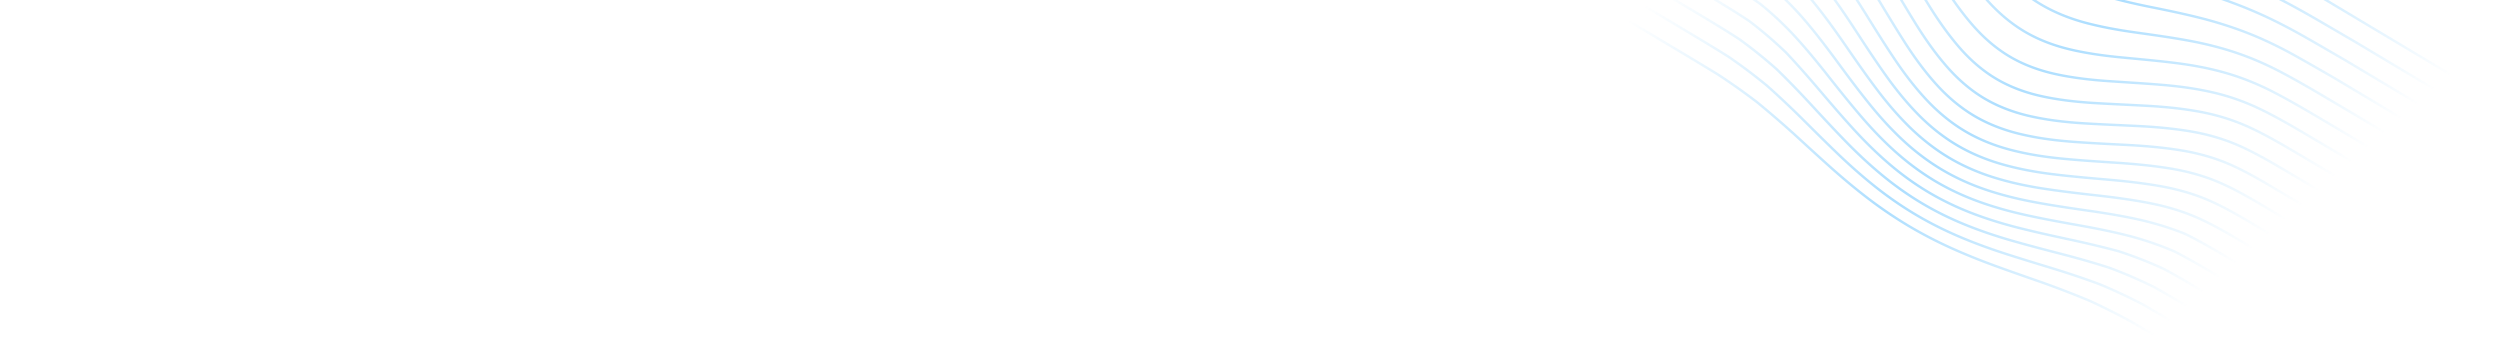 <svg xmlns="http://www.w3.org/2000/svg" width="2040" height="286">
  <defs>
    <linearGradient id="a" x1="23.955%" x2="76.133%" y1="28.332%" y2="77.579%">
      <stop offset="0%" stop-color="#0099ff" stop-opacity="0"/>
      <stop offset="53.022%" stop-color="#0099ff" stop-opacity=".32"/>
      <stop offset="100%" stop-color="#0099ff" stop-opacity="0"/>
    </linearGradient>
  </defs>
  <path fill="url(#a)" fill-rule="evenodd" d="M1327 58.482l15.203-8.426 106.086 63.446 16.77 10.117 7.37 4.458 8.965 5.433c9.284 5.648 19.106 11.732 28.68 18.258 1.347.917 2.689 1.844 4.027 2.781a216.81 216.81 0 0115.739 12.243 204.422 204.422 0 0114.24 13.396c8.886 9.241 17.47 19.784 26.244 32.23 5.38 7.632 10.723 15.578 15.947 23.417l3.893 5.853c1.481 2.228 2.962 4.457 4.446 6.682l1.429 2.13c8.541 12.663 16.506 23.11 24.305 31.884 9.197 10.35 19.193 18.865 29.73 25.332l1.11.672c10.946 6.546 23.589 11.55 37.578 14.87 12.26 2.913 25.723 5.013 42.368 6.607l14.537 1.382c9.631.922 19.417 1.903 28.94 3.084 15.22 1.887 28.674 4.534 41.13 8.091 12.492 3.584 24.973 8.51 37.092 14.633 10.622 5.41 21.014 11.327 30.789 17.046l3.697 2.17a13532.22 13532.22 0 0130.632 18.129l106.563 63.715-.305 17.34-110.887-66.319c-4.86-2.885-9.726-5.77-14.596-8.654l-11.452-6.775-7.738-4.57-2.585-1.517c-11.518-6.738-21.55-12.354-32.123-17.48-12.292-5.92-25.152-10.476-38.22-13.539-12.628-2.958-26.527-5.041-42.495-6.368-7.235-.601-14.616-1.115-21.895-1.597l-13.798-.907-8.663-.584a424.528 424.528 0 01-6.016-.464c-13.797-1.166-25.802-2.905-36.548-5.29-13.53-3.002-25.745-7.657-36.319-13.84l-1.039-.617c-10.689-6.422-20.78-15.095-29.998-25.778-8.19-9.493-16.393-20.807-25.082-34.59a2183.033 2183.033 0 01-5.719-9.125l-6.524-10.466c-3.7-5.926-7.47-11.922-11.242-17.755-8.628-13.345-16.928-24.538-25.373-34.218-8.76-10.04-18.697-19.184-29.534-27.178-10.723-7.853-22.036-14.923-32.664-21.394-8.113-4.93-16.224-9.83-24.321-14.716l-8.841-5.332-113.534-67.9zm32.422-17.979l97.6 58.371c8.264 4.98 16.546 9.97 24.835 14.984l8.29 5.023c9.934 6.031 21.608 13.218 32.868 20.796 11.162 7.553 21.51 15.767 30.757 24.415 9.396 8.82 18.656 18.949 27.525 30.109 7.405 9.317 14.699 19.184 21.802 28.89l3.681 5.037c9.725 13.312 18.164 23.68 26.558 32.626 9.363 9.981 19.422 18.295 29.92 24.733l1.205.73c10.94 6.538 23.47 11.713 37.24 15.383 11.864 3.16 25.056 5.7 41.519 7.996l5.98.835c12.01 1.686 24.276 3.47 36.259 5.663 14.132 2.587 27.542 6.027 39.852 10.223 12.254 4.2 24.158 9.389 36.39 15.867 12.036 6.395 23.599 13.114 34.303 19.422l9.025 5.336c4.809 2.844 9.616 5.69 14.415 8.536l9.206 5.463 34.432 20.588 61.752 36.932-.304 17.338-91.117-54.496-1.006-.6c-3.432-2.052-6.856-4.1-10.292-6.157-7.498-4.448-14.998-8.898-22.51-13.341l-11.345-6.697-3.645-2.14c-9.8-5.733-20.22-11.667-30.891-17.1-12.229-6.18-24.827-11.15-37.447-14.773-12.554-3.585-26.107-6.253-41.433-8.152-10.735-1.332-21.79-2.41-32.583-3.433l-10.949-1.039c-16.55-1.586-29.925-3.67-42.097-6.562-13.405-3.188-25.549-7.931-36.111-14.108l-1.09-.646c-10.701-6.43-20.853-15.007-30.17-25.495-8.189-9.216-16.55-20.27-25.565-33.795l-2.224-3.34-2.22-3.34c-6.456-9.711-13.13-19.753-19.87-29.315-8.834-12.527-17.482-23.146-26.44-32.466a205.975 205.975 0 00-13.566-12.813 217.445 217.445 0 00-16.715-13.082 376.386 376.386 0 00-4.096-2.83c-9.65-6.576-19.456-12.647-28.71-18.274l-1.335-.808a7937.02 7937.02 0 00-15.024-9.097l-16.812-10.144-105.05-62.825 15.203-8.428zm17.232-9.552l89.112 53.293c8.269 4.979 16.554 9.967 24.847 14.978l11.353 6.874c8.666 5.268 19.36 11.85 29.96 18.721 6.42 4.19 12.423 8.39 18.12 12.67l2.27 1.712.552.43a283.522 283.522 0 0110.52 8.492c9.77 8.3 19.481 17.693 28.86 27.92a526.305 526.305 0 016.525 7.265l1.628 1.855c4.892 5.594 9.845 11.463 15.198 17.908l4.389 5.3.752.905c9.772 11.756 18.124 20.984 26.16 28.912a176.52 176.52 0 004.737 4.497l1.197 1.09c.55.498 1.097 1.01 1.651 1.499l.912.782c7.033 6.128 14.297 11.51 21.708 16.052l1.323.8c10.92 6.528 23.292 11.94 36.772 16.09a285 285 0 006.539 1.927l1.782.498c8.982 2.48 19.012 4.824 30.853 7.218l1.19.24c13.11 2.628 27.118 5.54 40.712 9.016 1.691.435 3.374.881 5.047 1.337 11.711 3.197 22.96 6.92 33.503 11.09 11.723 4.663 23.416 10.224 35.746 16.998 6.442 3.562 12.904 7.237 19.272 10.89l8.858 5.094 6.13 3.53 120.363 71.986-.302 17.336-93.999-56.22-10.425-6.176c-4.802-2.85-9.612-5.696-14.426-8.543-3.007-1.78-6.002-3.562-9.015-5.339l-3.606-2.12c-9.697-5.69-20.043-11.643-30.775-17.347-12.325-6.526-24.323-11.758-36.68-15.99-12.405-4.23-25.91-7.694-40.14-10.299-13.019-2.382-26.354-4.282-39.333-6.094l-2.988-.417c-16.383-2.284-29.499-4.811-41.28-7.95-13.59-3.62-25.947-8.723-36.728-15.166l-.254-.152c-10.683-6.42-20.923-14.816-30.441-24.961-7.93-8.453-15.907-18.192-24.993-30.52l-1.476-2.012-3.55-4.859c-7.135-9.75-14.463-19.665-21.913-29.04-8.938-11.243-18.266-21.444-27.725-30.323-9.325-8.721-19.756-17.002-31.004-24.614-11.19-7.534-22.449-14.472-32.95-20.848a9882.93 9882.93 0 00-24.28-14.677l-8.89-5.357-96.57-57.754 15.202-8.427zm2.024-1.12l15.204-8.428 113.837 68.085 4.776 2.953 10.613 6.55a2421.076 2421.076 0 0117.69 11.013c12.017 7.623 22.511 14.93 32.083 22.335 10.02 7.755 20.141 16.478 30.085 25.924l1.68 1.606c9.218 8.847 18.006 17.881 25.025 25.207l4.404 4.6c7.409 7.702 16.691 17.101 26.444 25.868a222.014 222.014 0 005.739 4.969c8.108 6.823 16.406 12.853 24.761 17.961l1.504.913c10.856 6.493 23.04 12.187 36.215 16.927 12.415 4.468 25.137 8.216 35.466 11.11l6.682 1.86c14.42 4.023 25.619 7.39 35.973 10.809 13.058 4.321 25.632 9.176 37.371 14.43 11.129 5.01 22.64 10.892 35.193 17.985a2680.51 2680.51 0 0117.756 10.208l12.882 7.465c1.174.68 2.347 1.358 3.518 2.034l111.954 66.957-.302 17.335-119.38-71.4-6.409-3.685-6.116-3.521c-7.179-4.128-14.495-8.302-21.79-12.333-12.425-6.827-24.192-12.422-35.973-17.106-1.516-.6-3.046-1.19-4.59-1.77-10.81-4.067-22.29-7.671-34.2-10.734-9.094-2.325-18.36-4.393-27.421-6.296a1324.83 1324.83 0 00-8.984-1.854l-5.65-1.141-2.408-.492c-11.515-2.376-21.276-4.706-30.015-7.173a284.416 284.416 0 01-6.506-1.919c-13.34-4.108-25.565-9.455-36.335-15.893l-.26-.156c-10.673-6.413-21.065-14.578-30.89-24.271l-1.172-1.165c-7.833-7.827-16.033-16.958-25.637-28.545l-2.617-3.163c-9.07-10.95-16.933-20.223-25.156-29.2-9.432-10.286-19.202-19.738-29.04-28.093a275.874 275.874 0 00-5.116-4.232l-2.232-1.79a298.663 298.663 0 00-5.081-3.927c-6.03-4.568-12.397-9.044-19.237-13.508l-1.888-1.22c-11.328-7.301-22.549-14.158-31.184-19.39-11.063-6.704-22.12-13.36-33.178-20.018l-88.088-52.682zm32.43-17.974l105.357 63.012 6.932 4.258 6.943 4.254c6.433 3.939 12.87 7.883 19.299 11.86l2.224 1.386c11.735 7.339 21.435 13.775 30.37 20.15 10.367 7.4 20.842 15.547 31.136 24.217l1.752 1.48c9.905 8.4 19.425 16.942 26.937 23.759l3.884 3.524c7.753 7.017 17.482 15.648 27.706 23.956 10.334 8.395 20.416 15.563 30.762 21.865l1.518.917.223.134c10.956 6.55 22.61 12.376 35.626 17.81l2.127.881c11.703 4.822 23.477 9.131 32.993 12.522l6.83 2.43c9.781 3.494 21.687 7.844 33.414 12.517 12.616 5.03 24.847 10.47 36.35 16.169l1.867.93c9.984 5.008 20.492 10.716 32.878 17.855 4.392 2.542 8.775 5.094 13.154 7.649l6.567 3.834c4.79 2.798 9.577 5.595 14.358 8.373l103.565 61.94-.302 17.33-110.981-66.377-5.143-2.975-14.029-8.13c-4.98-2.88-10.012-5.778-15.012-8.622-12.607-7.123-24.173-13.033-35.358-18.069-11.8-5.281-24.439-10.161-37.562-14.504l-2.174-.712c-12.318-4.01-24.591-7.533-34.476-10.288l-6.198-1.725c-10.305-2.892-22.959-6.624-35.225-11.036-12.599-4.533-24.282-9.947-34.749-16.1l-1.482-.88c-10.614-6.378-21.152-14.247-31.327-23.394-9.751-8.773-18.988-18.125-26.351-25.782l-5.602-5.847c-7.248-7.548-16.211-16.718-25.56-25.616-9.996-9.496-20.171-18.263-30.238-26.057-9.591-7.423-20.135-14.765-32.239-22.444-6.847-4.312-13.811-8.62-20.615-12.818l-2.905-1.792c-3.194-1.971-6.387-3.94-9.587-5.922L1395.91 20.28l15.199-8.423zm17.224-9.549l130.271 77.91a1783.21 1783.21 0 008.08 5.21l4.05 2.595c6.809 4.36 13.85 8.87 20.705 13.435 9.87 6.576 19.953 13.73 29.997 21.289l2.008 1.517c9.565 7.252 18.997 14.74 26.807 21.018l7.84 6.317c7.987 6.42 17.802 14.19 27.859 21.664 11.208 8.338 22.006 15.599 32.93 22.121 10.953 6.551 22.443 12.626 35.122 18.57l2.069.966c10.349 4.81 20.726 9.307 29.458 13.015l9.948 4.205c12.456 5.28 22.37 9.63 31.646 13.877 12.344 5.674 24.292 11.596 35.512 17.605 5.449 2.92 10.923 5.946 16.301 8.943l11.812 6.59a1776.51 1776.51 0 006.456 3.574l129.009 77.158-.303 17.33-102.567-61.344-7.052-4.107-7.049-4.115c-4.438-2.591-8.877-5.184-13.322-7.77l-6.677-3.873-2.31-1.326c-12.2-6.988-22.597-12.582-32.545-17.517-11.509-5.705-23.789-11.167-36.5-16.236l-2.103-.834c-11.215-4.425-22.331-8.48-31.517-11.76l-9.329-3.321c-9.577-3.435-21.075-7.7-32.385-12.422-12.214-5.098-23.67-10.785-34.074-16.913l-1.738-1.033c-10.291-6.184-20.302-13.214-30.545-21.452l-1.281-1.036c-8.08-6.564-16.53-13.86-27.059-23.373l-7.331-6.644c-7.536-6.806-16.635-14.906-25.862-22.677-10.37-8.731-20.886-16.912-31.262-24.318l-1.689-1.199c-9.059-6.401-18.972-12.923-31.014-20.408a3796.94 3796.94 0 00-12.873-7.922l-6.434-3.943a6989.76 6989.76 0 01-13.883-8.516l-104.375-62.426 15.199-8.424zm595.51 492.767l-119.17-71.274-8.029-4.755a17777.87 17777.87 0 00-17.23-10.202l-8.63-5.093-2.221-1.303c-9.737-5.703-20.909-12.053-32.634-17.478-12.245-5.606-25.338-9.783-38.915-12.417-12.711-2.466-26.853-4.135-43.236-5.103-5.136-.304-10.352-.577-15.504-.837l-12.703-.634c-5.503-.278-11.074-.572-16.554-.903-16.283-.983-30.252-2.79-42.705-5.52-13.926-3.055-26.442-7.866-37.2-14.298l-.217-.13c-10.677-6.416-20.75-15.097-29.935-25.806-8.3-9.673-16.457-21.06-24.937-34.81-3.585-5.806-7.178-11.758-10.686-17.586l-5.252-8.727a1807.77 1807.77 0 00-7.119-11.725c-8.512-13.884-16.563-25.481-24.613-35.454-8.651-10.719-18.362-20.245-28.866-28.318-10.624-8.12-21.911-15.21-32.526-21.665a9454.618 9454.618 0 00-22.371-13.53l-10.796-6.51-122.016-72.974 15.191-8.42 114.526 68.492.746.45c10.781 6.502 21.593 13.02 32.407 19.593l3.361 2.053c9.58 5.873 19.601 12.241 29.157 19.244a183.113 183.113 0 0129.212 26.882c8.373 9.589 16.616 20.707 25.2 33.987 3.793 5.866 7.586 11.899 11.309 17.861l3.697 5.93c2.817 4.52 5.634 9.041 8.469 13.538l1.413 2.227c8.221 12.867 16.037 23.55 23.846 32.603 9.099 10.553 19.049 19.175 29.592 25.645l1.078.653c10.953 6.546 23.66 11.452 37.767 14.583 10.833 2.403 22.925 4.155 36.812 5.328 1.984.168 4.004.324 6.063.468l8.686.587 13.807.907c7.257.482 14.613.993 21.82 1.591 15.867 1.319 29.673 3.387 42.203 6.323 12.944 3.037 25.664 7.543 37.805 13.393 10.867 5.262 21.219 11.088 33.267 18.157l4.892 2.88 8.264 4.883 8.938 5.295c4.435 2.63 8.805 5.224 13.055 7.75l111.785 66.857-.302 17.312zm-.124 8.964l-9.381 5.2-118.411-70.818-4.708-2.795c-6.468-3.839-12.94-7.681-19.423-11.518l-9.731-5.75c-10.273-6.054-22.297-12.98-34.997-18.588-12.056-5.285-25.326-9.17-39.442-11.55-12.674-2.137-26.948-3.58-43.635-4.411a2878.65 2878.65 0 00-9.387-.447l-12.334-.569c-7.682-.36-15.47-.752-23.098-1.24-16.078-1.029-29.996-2.919-42.547-5.775-13.467-3.07-25.651-7.76-36.232-13.946l-1.1-.653c-10.685-6.42-20.789-15.046-30.035-25.639-8.426-9.652-16.634-20.954-25.094-34.55-5.505-8.846-10.979-18.025-16.273-26.904-2.235-3.75-4.47-7.497-6.712-11.23-8.537-14.206-16.452-26.02-24.2-36.113-8.66-11.274-18.193-21.099-28.34-29.204-10.41-8.255-21.73-15.4-32.413-21.889a9358.265 9358.265 0 00-23.279-14.069l-9.893-5.96-119.59-71.523.22-12.695 4.06-2.252 123.008 73.566.899.542c10.73 6.47 21.49 12.96 32.257 19.493 10.596 6.446 21.848 13.517 32.349 21.543 10.376 7.975 19.975 17.392 28.526 27.989 7.99 9.9 15.994 21.426 24.466 35.24 2.37 3.865 4.752 7.802 7.104 11.704l7.012 11.649a1630.44 1630.44 0 008.942 14.691c8.556 13.868 16.773 25.336 25.12 35.063 9.09 10.59 19.04 19.233 29.594 25.712l1.051.637c10.954 6.546 23.67 11.436 37.798 14.534 12.547 2.754 26.619 4.574 43.014 5.566 6.571.395 13.27.738 19.825 1.066l9.415.47c5.16.26 10.384.533 15.525.836 16.298.964 30.354 2.623 42.972 5.07 13.442 2.61 26.383 6.738 38.458 12.272 11.348 5.25 22.07 11.267 34.679 18.687 11.282 6.65 22.533 13.326 33.764 19.99l120.315 71.957-.118 6.611zm-26.633 14.745l-109.928-65.743a12975.163 12975.163 0 00-33.853-20.08l-2.513-1.48c-10.112-5.939-20.919-12.024-32.571-16.98-11.96-5.049-25.334-8.76-39.754-11.027-12.697-1.997-26.589-3.346-43.719-4.248l-14.667-.763c-9.949-.525-20.06-1.1-29.916-1.867-15.827-1.23-29.622-3.32-42.176-6.387-13.685-3.341-26.11-8.315-36.937-14.783l-.237-.143c-10.73-6.447-20.896-14.965-30.222-25.322-8.605-9.56-16.932-20.659-25.455-33.933-6.162-9.6-12.245-19.61-18.159-29.395l-5.042-8.346-1.287-2.12c-7.892-12.943-14.88-23.445-21.811-32.776l-1.012-1.358c-8.7-11.592-18.129-21.59-28.025-29.716-9.632-7.889-19.89-14.524-32.33-22.062a13565.45 13565.45 0 00-33.182-20.012l-111.185-66.497.302-17.338 118.602 70.93 17.024 10.265a9423.237 9423.237 0 0116.139 9.76l2.784 1.697c9.79 5.997 19.992 12.565 29.422 20.048 10.022 8 19.442 17.71 27.997 28.857l1.286 1.689c7.298 9.66 14.768 20.884 22.787 34.236 1.483 2.468 2.962 4.943 4.44 7.42l2.217 3.719c5.316 8.915 10.812 18.133 16.344 27.022 8.525 13.69 16.795 25.076 25.285 34.807 9.12 10.456 19.084 19.03 29.632 25.504l1.107.67c10.96 6.552 23.641 11.497 37.69 14.7 12.636 2.88 26.657 4.783 42.864 5.821 7.63.488 15.414.88 23.091 1.24l7.632.353c4.712.217 9.423.432 14.125.666l2.744.143c15.424.84 28.75 2.231 40.658 4.24 13.956 2.353 27.068 6.192 38.97 11.411 11.735 5.18 22.911 11.512 32.647 17.222l2.138 1.258a8866.736 8866.736 0 0118.827 11.14l15.018 8.911 117.41 70.221-15.201 8.426zm-17.21 9.563l-135.243-80.885-3.429-1.983c-9.654-5.57-20.377-11.58-31.753-16.308-11.856-4.926-25.254-8.594-39.822-10.9l-1.755-.273c-11.761-1.794-24.743-3.133-40.584-4.187l-9.565-.627c-11.896-.788-24.011-1.646-35.764-2.81-15.527-1.539-29.158-3.902-41.674-7.224-13.485-3.58-25.838-8.692-36.714-15.191l-.258-.155c-10.771-6.472-21.016-14.856-30.456-24.923-8.82-9.409-17.313-20.236-25.961-33.102-6.811-10.137-13.406-20.597-19.815-30.872l-3.822-6.138c-9.034-14.513-16.748-25.934-24.278-35.942-8.778-11.666-18.179-21.706-27.941-29.838-10.516-8.76-22.185-16.016-32.298-22.131a15084.551 15084.551 0 00-33.192-19.995l-102.785-61.472.302-17.33 110.198 65.904c11.036 6.64 22.1 13.304 33.173 20.008l2.367 1.44c11.31 6.908 20.805 13.147 29.73 20.456 9.784 8.041 19.101 17.923 27.696 29.372l.54.723.54.728c7.25 9.777 14.562 20.83 22.907 34.624l3.083 5.098a4582.83 4582.83 0 006.133 10.128 1330.23 1330.23 0 008.896 14.474c.742 1.187 1.49 2.353 2.236 3.532l1.922 3.046.969 1.52c8.576 13.363 16.967 24.546 25.654 34.193 9.19 10.206 19.191 18.655 29.745 25.132l1.174.712c10.995 6.569 23.608 11.62 37.486 15.01 12.665 3.092 26.565 5.198 42.497 6.437 9.868.768 19.984 1.343 29.935 1.868l14.699.766c17.02.891 30.846 2.234 43.512 4.225 14.258 2.243 27.477 5.908 39.285 10.893 12.494 5.314 24.066 11.974 34.848 18.34 11.31 6.68 22.589 13.382 33.847 20.078l108.93 65.147-15.196 8.432zm-17.242 9.537l-126.745-75.802-3.425-1.993c-9.645-5.598-20.357-11.639-31.716-16.378-11.788-4.92-25.136-8.665-39.673-11.13l-1.632-.273c-11.22-1.849-23.786-3.36-39.22-4.72l-2.28-.198c-5.13-.439-10.214-.88-15.255-1.341l-2.682-.248c-2.237-.21-4.462-.424-6.68-.644a908.987 908.987 0 01-9.96-1.044c-1.632-.182-3.26-.368-4.882-.56l-4.087-.492c-15.238-1.908-28.682-4.583-41.101-8.178-13.286-3.846-25.559-9.105-36.477-15.628-10.92-6.536-21.35-14.825-30.988-24.663-9.018-9.203-17.696-19.72-26.53-32.153a626.032 626.032 0 01-3.61-5.142c-5.906-8.496-11.715-17.272-17.29-25.8l-4.663-7.147c-6.244-9.537-11.815-17.657-17.072-24.872l-.562-.77a381.311 381.311 0 00-5.69-7.58c-8.92-11.576-18.366-21.535-28.075-29.597-9.977-8.283-20.519-14.935-32.281-22.162l-127.635-76.333.304-17.33 101.808 60.888c11.033 6.634 22.098 13.286 33.174 19.985l2.1 1.273c9.542 5.804 20.26 12.609 29.952 20.683 9.636 8.026 18.93 17.952 27.624 29.504l1.043 1.394c7.142 9.593 14.527 20.577 23.133 34.401l3.84 6.167c6.438 10.32 13.054 20.814 19.838 30.902 8.71 12.96 17.267 23.87 26.16 33.354 9.276 9.895 19.326 18.186 29.892 24.667l1.256.76c11.033 6.595 23.558 11.778 37.226 15.407 12.618 3.352 26.352 5.733 41.99 7.281 13.002 1.289 26.43 2.202 39.52 3.06l4.683.305 3.534.238c15.495 1.079 28.224 2.449 39.815 4.28 14.397 2.276 27.642 5.9 39.367 10.772 12.62 5.244 24.485 12.115 34.94 18.17l134.211 80.269-15.199 8.418zm-17.207 9.559l-118.28-70.739-4.585-2.68c-9.334-5.43-19.625-11.215-30.44-15.858-11.84-5.081-24.704-8.905-39.329-11.689l-1.55-.291c-11.411-2.121-23.844-3.9-39.91-5.712l-5.715-.642c-11.98-1.356-25.356-2.955-38.248-4.946-14.947-2.308-28.197-5.31-40.509-9.176-13.074-4.103-25.267-9.506-36.238-16.063l-.274-.165-1.352-.839c-.835-.513-1.669-1.024-2.499-1.555-7.738-4.974-15.244-10.751-22.388-17.237-.36-.327-.726-.644-1.086-.975l-.244-.232a183.733 183.733 0 01-3.42-3.248c-9.213-8.984-18.088-19.177-27.133-31.163l-1.508-2.007c-7.271-9.722-14.354-19.803-22.536-31.665l-2.096-3.037c-9.256-13.378-16.697-23.472-23.979-32.538-9.241-11.502-18.535-20.994-28.414-29.02-10.105-8.207-21.08-15.077-32.38-21.976l-119.228-71.305.303-17.336 126.637 75.737 3.852 2.376c10.156 6.294 19.41 12.326 28.189 19.616 9.597 7.97 18.94 17.821 27.77 29.28a396.272 396.272 0 017.691 10.34l.882 1.229c4.732 6.62 9.757 14.016 15.324 22.542l3.563 5.467c5.833 8.933 11.946 18.18 18.235 27.2a607.77 607.77 0 003.144 4.468c8.891 12.517 17.635 23.113 26.731 32.395 9.376 9.567 19.487 17.696 30.075 24.182l1.317.798c11.065 6.612 23.494 11.938 36.945 15.832 12.52 3.625 26.065 6.32 41.41 8.24l1.648.193a683.673 683.673 0 0011.472 1.303c1.957.207 3.92.408 5.892.603l3.271.32 4.724.447 1.444.132c3.767.344 7.547.681 11.355 1.013l6.088.526c16.122 1.42 29.104 3.007 40.696 4.973 14.39 2.44 27.59 6.14 39.24 11.002 12.628 5.27 24.464 12.172 34.897 18.257l125.74 75.201-15.194 8.422zm-34.46 19.087l-101.293-60.58-3.469-2.049a1570.688 1570.688 0 00-6.78-3.978l-2.692-1.566-1.576-.909-2.671-1.532c-5.737-3.273-11.403-6.398-17.224-9.413l-.066-.032c-12.55-5.417-25.467-9.838-38.391-13.14l-2.234-.563c-10.241-2.55-21.45-4.9-35.666-7.477l-9.455-1.695a1907.41 1907.41 0 01-4.547-.824l-3.733-.687-2.515-.47-3.591-.676-1.796-.344-3.275-.635-1.951-.385-3.297-.658-1.788-.366-3.525-.728c-.95-.199-1.894-.404-2.84-.608-.736-.157-1.474-.312-2.207-.473-14.387-3.144-27.253-6.797-39.335-11.163-3.18-1.15-6.32-2.366-9.41-3.646-9.17-3.803-17.925-8.182-26.132-13.067l-.28-.162c-9.92-5.98-19.61-12.98-28.786-20.894l-1.144-.995c-.605-.53-1.216-1.052-1.818-1.59-9.553-8.551-18.818-18.103-28.325-29.202-8.472-9.886-16.855-20.339-24.721-30.284l-3.03-3.834c-9.832-12.402-17.701-21.76-25.355-30.16-8.911-9.775-18.758-19.024-29.321-27.535-9.857-6.863-20.134-13.237-29.35-18.827l-3.733-2.257-102.248-61.149.302-17.338 109.842 65.691 3.356 2.041c9.565 5.833 19.564 12.097 29.207 19.044a249.724 249.724 0 0128.38 28.374l1.479 1.75c6.921 8.24 14.15 17.512 23.062 29.585l1.285 1.744c8.081 10.986 16.784 22.68 25.682 33.75 9.324 11.603 18.457 21.54 27.925 30.381 9.9 9.247 20.497 17.286 31.503 23.899l.36.215c11.13 6.65 23.376 12.254 36.402 16.655 12.289 4.154 25.435 7.506 40.19 10.247 12.723 2.362 25.527 4.317 40.682 6.488l1.523.218c17.108 2.445 29.975 4.684 41.72 7.257a244.74 244.74 0 0138.705 11.929c11.572 5.78 22.87 12.355 34.382 19.143l108.777 65.058-15.195 8.422zm-19.263 10.684l-15.196 8.422-84.326-50.432c-10.287-6.156-20.396-12.173-30.674-17.977l-3.475-1.95c-11.762-5.82-24.118-11.141-36.767-15.83-11.703-3.755-24.056-7.318-37.708-10.879l-8.26-2.141c-10.962-2.847-22.157-5.799-33.202-8.973-13.911-4-26.41-8.277-38.212-13.076-11.939-4.858-23.38-10.493-34.033-16.763l-1.879-1.117c-10.889-6.542-21.56-14.117-31.726-22.52-9.81-8.105-19.453-17.043-29.481-27.324l-1.879-1.931c-7.803-8.047-15.339-16.144-24.022-25.539l-2.106-2.28c-9.993-10.819-19.257-20.356-28.354-29.186-9.97-8.87-20.349-17.201-30.89-24.792-10.294-6.67-20.917-13.102-31.02-19.155l-87.79-52.503.302-17.329 95.58 57.164c11.289 6.775 20.92 12.704 30.4 19.043 10.234 7.768 20.33 16.428 29.97 25.708l1.776 1.9c7.718 8.295 15.76 17.362 24.49 27.615l5.882 6.91c7.934 9.291 15.022 17.433 22.348 25.456 9.836 10.765 19.347 20.067 29.08 28.434a240.413 240.413 0 0015.7 12.407c.878.635 1.762 1.253 2.647 1.876l1.304.922c.934.648 1.874 1.277 2.814 1.907l1.28.865.929.603.931.6c.81.524 1.619 1.05 2.432 1.562l.436.268a218.94 218.94 0 003.35 2.065l.454.27c11.172 6.67 23.256 12.519 35.915 17.382 12.036 4.627 24.795 8.614 39.003 12.188 12.793 3.22 26.037 6.14 37.75 8.668l2.895.623c14.854 3.194 28.036 6.354 40.25 9.644 12.91 4.223 25.413 9.136 37.16 14.603 11.087 5.99 21.895 12.373 32.08 18.466l93.842 56.126zm-34.45 19.086l-15.199 8.426-77.455-46.32a3612.918 3612.918 0 00-23.856-14.143 535.493 535.493 0 00-35.502-17.855c-11.792-4.911-24.058-9.656-37.511-14.51l-13.02-4.542c-8.329-2.912-16.778-5.887-25.077-8.901-13.571-4.933-25.706-9.834-37.098-14.983-12.208-5.52-24.001-11.666-35.052-18.268a351.282 351.282 0 01-32.65-22.175c-9.933-7.588-19.954-15.916-30.636-25.46-8.05-7.19-16.14-14.595-24.025-21.83l-5.65-5.187c-10.493-9.437-20.375-17.94-30.238-26.018a534.118 534.118 0 00-32.091-22.7l-2.995-1.832c-10.487-6.403-20.99-12.685-30.352-18.28l-68.825-41.16.303-17.339 76.302 45.632c7.91 4.73 15.687 9.398 23.367 14.112l2.924 1.804 2.915 1.81c1.31.815 2.629 1.625 3.934 2.446a448.474 448.474 0 0131.316 23.548c9.575 8.507 19.402 17.753 29.205 27.48l9.206 9.137c6.474 6.417 13.078 12.923 19.678 19.24l1.027.977 1.025.968c8.642 8.19 16.957 15.513 25.268 22.248l1.247 1.006c.544.437 1.09.882 1.634 1.315 10.04 7.982 20.478 15.3 31.131 21.73l1.527.914c11.122 6.645 23.056 12.72 35.468 18.053 11.638 5 24.012 9.61 37.827 14.094 2.744.89 5.506 1.773 8.276 2.649 1.48.467 2.963.928 4.445 1.39 1.236.387 2.472.777 3.709 1.16 3.407 1.057 6.81 2.104 10.192 3.14l12.313 3.763c13.317 4.078 26.218 8.418 38.308 12.89a446.042 446.042 0 0135.875 16.78c9.996 5.736 19.782 11.55 30.397 17.896l78.413 46.895zm-556.886-335.38l.303-17.331 84.631 50.613c10.626 6.356 21.94 13.165 33.077 20.379 10.44 7.52 20.766 15.808 30.657 24.606 9.033 8.771 18.272 18.282 28.246 29.078l4.565 4.94c7.376 7.97 15.404 16.579 23.48 24.85 10.082 10.335 19.776 19.32 29.636 27.47 10.24 8.464 20.99 16.094 31.957 22.684l.512.306c11.13 6.652 23.139 12.613 35.69 17.722 11.868 4.828 24.433 9.129 38.414 13.143 13.397 3.847 27.424 7.48 39.798 10.685l3.168.826c13.1 3.443 24.951 6.874 36.103 10.45 12.546 4.653 24.837 9.945 36.49 15.709 11.439 6.383 22.634 13.042 34.048 19.873l83.338 49.84-15.192 8.419-83.401-49.873c-8.953-5.34-17.016-10.109-25.32-14.886l-1.167-.67a446.086 446.086 0 00-36.105-16.888c-12.162-4.498-25.1-8.851-38.453-12.94l-12.687-3.878a2648.07 2648.07 0 01-9.714-2.992 1324.794 1324.794 0 01-16.502-5.223c-13.757-4.465-26.073-9.054-37.654-14.03-12.332-5.297-24.184-11.33-35.233-17.931-11.02-6.575-21.958-14.167-32.433-22.489l-.885-.71-.885-.714c-8.448-6.798-16.893-14.193-25.676-22.488l-1.741-1.647c-.291-.276-.583-.554-.875-.834-6.612-6.333-13.235-12.856-19.727-19.291l-9.13-9.061c-9.835-9.757-19.688-19.026-29.315-27.58a450.547 450.547 0 00-31.518-23.7l-1.347-.837c-9.31-5.829-18.726-11.515-28.323-17.261l-11.835-7.08-68.995-41.26zm.991-56.635l101.254 60.554 3.723 2.252c9.189 5.572 19.43 11.924 29.189 18.717 10.426 8.402 20.197 17.58 29.043 27.282l1.014 1.117c7.11 7.86 14.512 16.678 23.622 28.147l5.355 6.767c7.383 9.311 15.187 18.997 23.073 28.202 9.57 11.168 18.897 20.783 28.51 29.39.522.468 1.054.92 1.58 1.383.747.655 1.49 1.316 2.242 1.96l.287.24c8.424 7.173 17.253 13.598 26.329 19.145l1.441.872.464.272c8.278 4.93 17.119 9.353 26.389 13.195a220.247 220.247 0 009.5 3.682c12.137 4.392 25.086 8.066 39.587 11.236l1.099.237 3.959.844 1.705.353c1.209.25 2.42.501 3.639.748l3.248.649 2.678.526 3.179.615 3.25.617 3 .563 4.978.917 5.069.919 8.784 1.575c15.215 2.756 26.965 5.251 37.765 8.01 12.78 3.264 25.584 7.645 38.059 13.025l1.904 1c.794.418 1.59.831 2.381 1.253l1.106.599a443.58 443.58 0 013.2 1.729l1.09.604c1.056.582 2.112 1.164 3.165 1.754l1.61.91c.877.493 1.753.986 2.628 1.486l3.044 1.748 2.08 1.202c4.012 2.33 8.024 4.698 12.06 7.091l100.297 59.984-15.194 8.423-92.81-55.505c-10.865-6.503-22.46-13.383-34.273-19.76-11.846-5.512-24.433-10.46-37.458-14.72-12.297-3.312-25.512-6.48-40.4-9.682l-4.925-1.062c-11.573-2.505-23.687-5.198-35.653-8.212-14.108-3.552-26.792-7.514-38.775-12.118-12.573-4.83-24.554-10.626-35.607-17.23-11.01-6.556-21.804-14.38-32-23.146-9.694-8.336-19.149-17.581-28.906-28.265-8.316-9.103-16.346-18.416-23.942-27.331l-5.253-6.17c-9.05-10.589-17.354-19.904-25.354-28.436-9.765-9.396-19.921-18.109-30.232-25.933-10.303-6.887-20.681-13.237-33.07-20.651l-94.03-56.232.303-17.341zm118.926 31.424c11.246 6.867 22.167 13.7 32.153 21.819 9.773 7.944 18.97 17.338 28.116 28.718l.967 1.21c6.94 8.712 14.103 18.464 22.926 31.213l4.607 6.67c7.712 11.14 14.52 20.75 21.58 30.107 9.108 12.066 18.049 22.333 27.333 31.39 1.98 1.932 3.998 3.79 6.035 5.607.492.438.98.89 1.475 1.321l.924.784c6.106 5.257 12.448 10.01 18.974 14.196 1.011.65 2.032 1.275 3.053 1.9l1.172.727c11.108 6.638 23.444 12.106 36.667 16.254 12.407 3.897 25.754 6.921 40.802 9.244 11.802 1.824 23.998 3.318 35.163 4.598l9.97 1.125c16.241 1.85 28.722 3.668 40.222 5.858 14.47 2.752 27.199 6.533 38.912 11.561 12.54 5.383 24.37 12.315 34.798 18.428l117.247 70.122-15.195 8.422-109.779-65.656-3.585-2.11c-10.665-6.26-20.56-11.928-31.039-17.158a246.65 246.65 0 00-39.058-12.039l-1.52-.33c-10.677-2.295-22.306-4.33-37.122-6.49l-8.82-1.268c-11.418-1.652-24.102-3.579-36.527-5.888-14.66-2.725-27.719-6.053-39.918-10.176-12.889-4.357-25.006-9.9-36.013-16.477l-.252-.151c-.593-.358-1.182-.733-1.772-1.098l-1.433-.881a68.147 68.147 0 01-.713-.449 185.97 185.97 0 01-17.6-12.767l-2.245-1.846c-.375-.315-.742-.644-1.116-.964a196.604 196.604 0 01-6.394-5.702c-9.377-8.754-18.448-18.623-27.73-30.173-8.25-10.264-16.38-21.131-24.004-31.475l-1.626-2.208c-10.183-13.847-18.175-24.082-25.914-33.188a251.031 251.031 0 00-28.67-28.652c-10.9-7.856-22.161-14.791-32.765-21.226l-110.834-66.284.305-17.334 118.243 70.716zm-118.58-165.495l-.22 12.713-.017-.01-.384 21.951.005.003-.684 39.287.004.002-.303 17.341-.004-.002-.384 21.95.002.001-.344 19.649.003.002-.303 17.353-.008-.005-.383 21.952.007.005-.303 17.33-.003-.002-.385 21.95 80.946 48.413a2669.61 2669.61 0 0122.177 13.426 532.19 532.19 0 0131.92 22.58c9.812 8.036 19.673 16.519 30.133 25.929l2.697 2.476c8.813 8.09 17.925 16.454 26.992 24.554 10.72 9.577 20.78 17.936 30.754 25.558 9.9 7.563 20.126 14.57 30.435 20.85l2.402 1.45c11.117 6.642 22.978 12.824 35.255 18.373 11.439 5.171 23.62 10.092 37.24 15.042 8.308 3.017 16.762 5.995 25.096 8.908l13.014 4.54c13.412 4.84 25.65 9.573 37.38 14.458a534.45 534.45 0 0135.315 17.76l2.985 1.755a4067.764 4067.764 0 0122.86 13.577l76.415 45.7 17.223-9.546.008.005 19.248-10.668-.003-.001 17.218-9.544-.004-.002 17.247-9.559-.003-.001 17.218-9.544h-.002l15.198-8.426.015.01 19.25-10.67-.018-.01 15.206-8.425.01.007 19.25-10.68-.012-.006 15.22-8.435.014.01 11.398-6.32.16-8.95-.033-.019.301-17.326.021.012.384-21.951-.018-.011.304-17.347.017.01.383-21.952-.005-.003.303-17.334.003.002.382-21.952-.01-.006.343-19.636-130.034-77.77a1793.837 1793.837 0 01-8.633-4.789l-9.66-5.39c-4.487-2.5-9.041-5.022-13.594-7.487l-2.733-1.471c-11.255-6.027-23.24-11.969-35.622-17.66l-3.61-1.644c-8.76-3.963-18.267-8.104-30.025-13.076l-6.378-2.692c-9.606-4.067-21.443-9.178-33.094-14.645-12.617-5.913-24.047-11.956-34.943-18.473-10.434-6.214-20.679-13.086-31.312-20.933l-1.453-1.076c-9.99-7.426-19.747-15.148-27.702-21.541l-7.938-6.397c-7.82-6.286-17.266-13.786-26.85-21.05-10.74-8.144-21.542-15.841-32.104-22.877-5.153-3.432-10.406-6.83-15.586-10.155l-5.15-3.3a2475.968 2475.968 0 01-12.149-7.817L1428.37 0l-34.448 19.096h-.002l-53.708 29.77.006.003-15.208 8.429-.005-.003-23.302 12.919z" transform="translate(0 -282)"/>
</svg>
